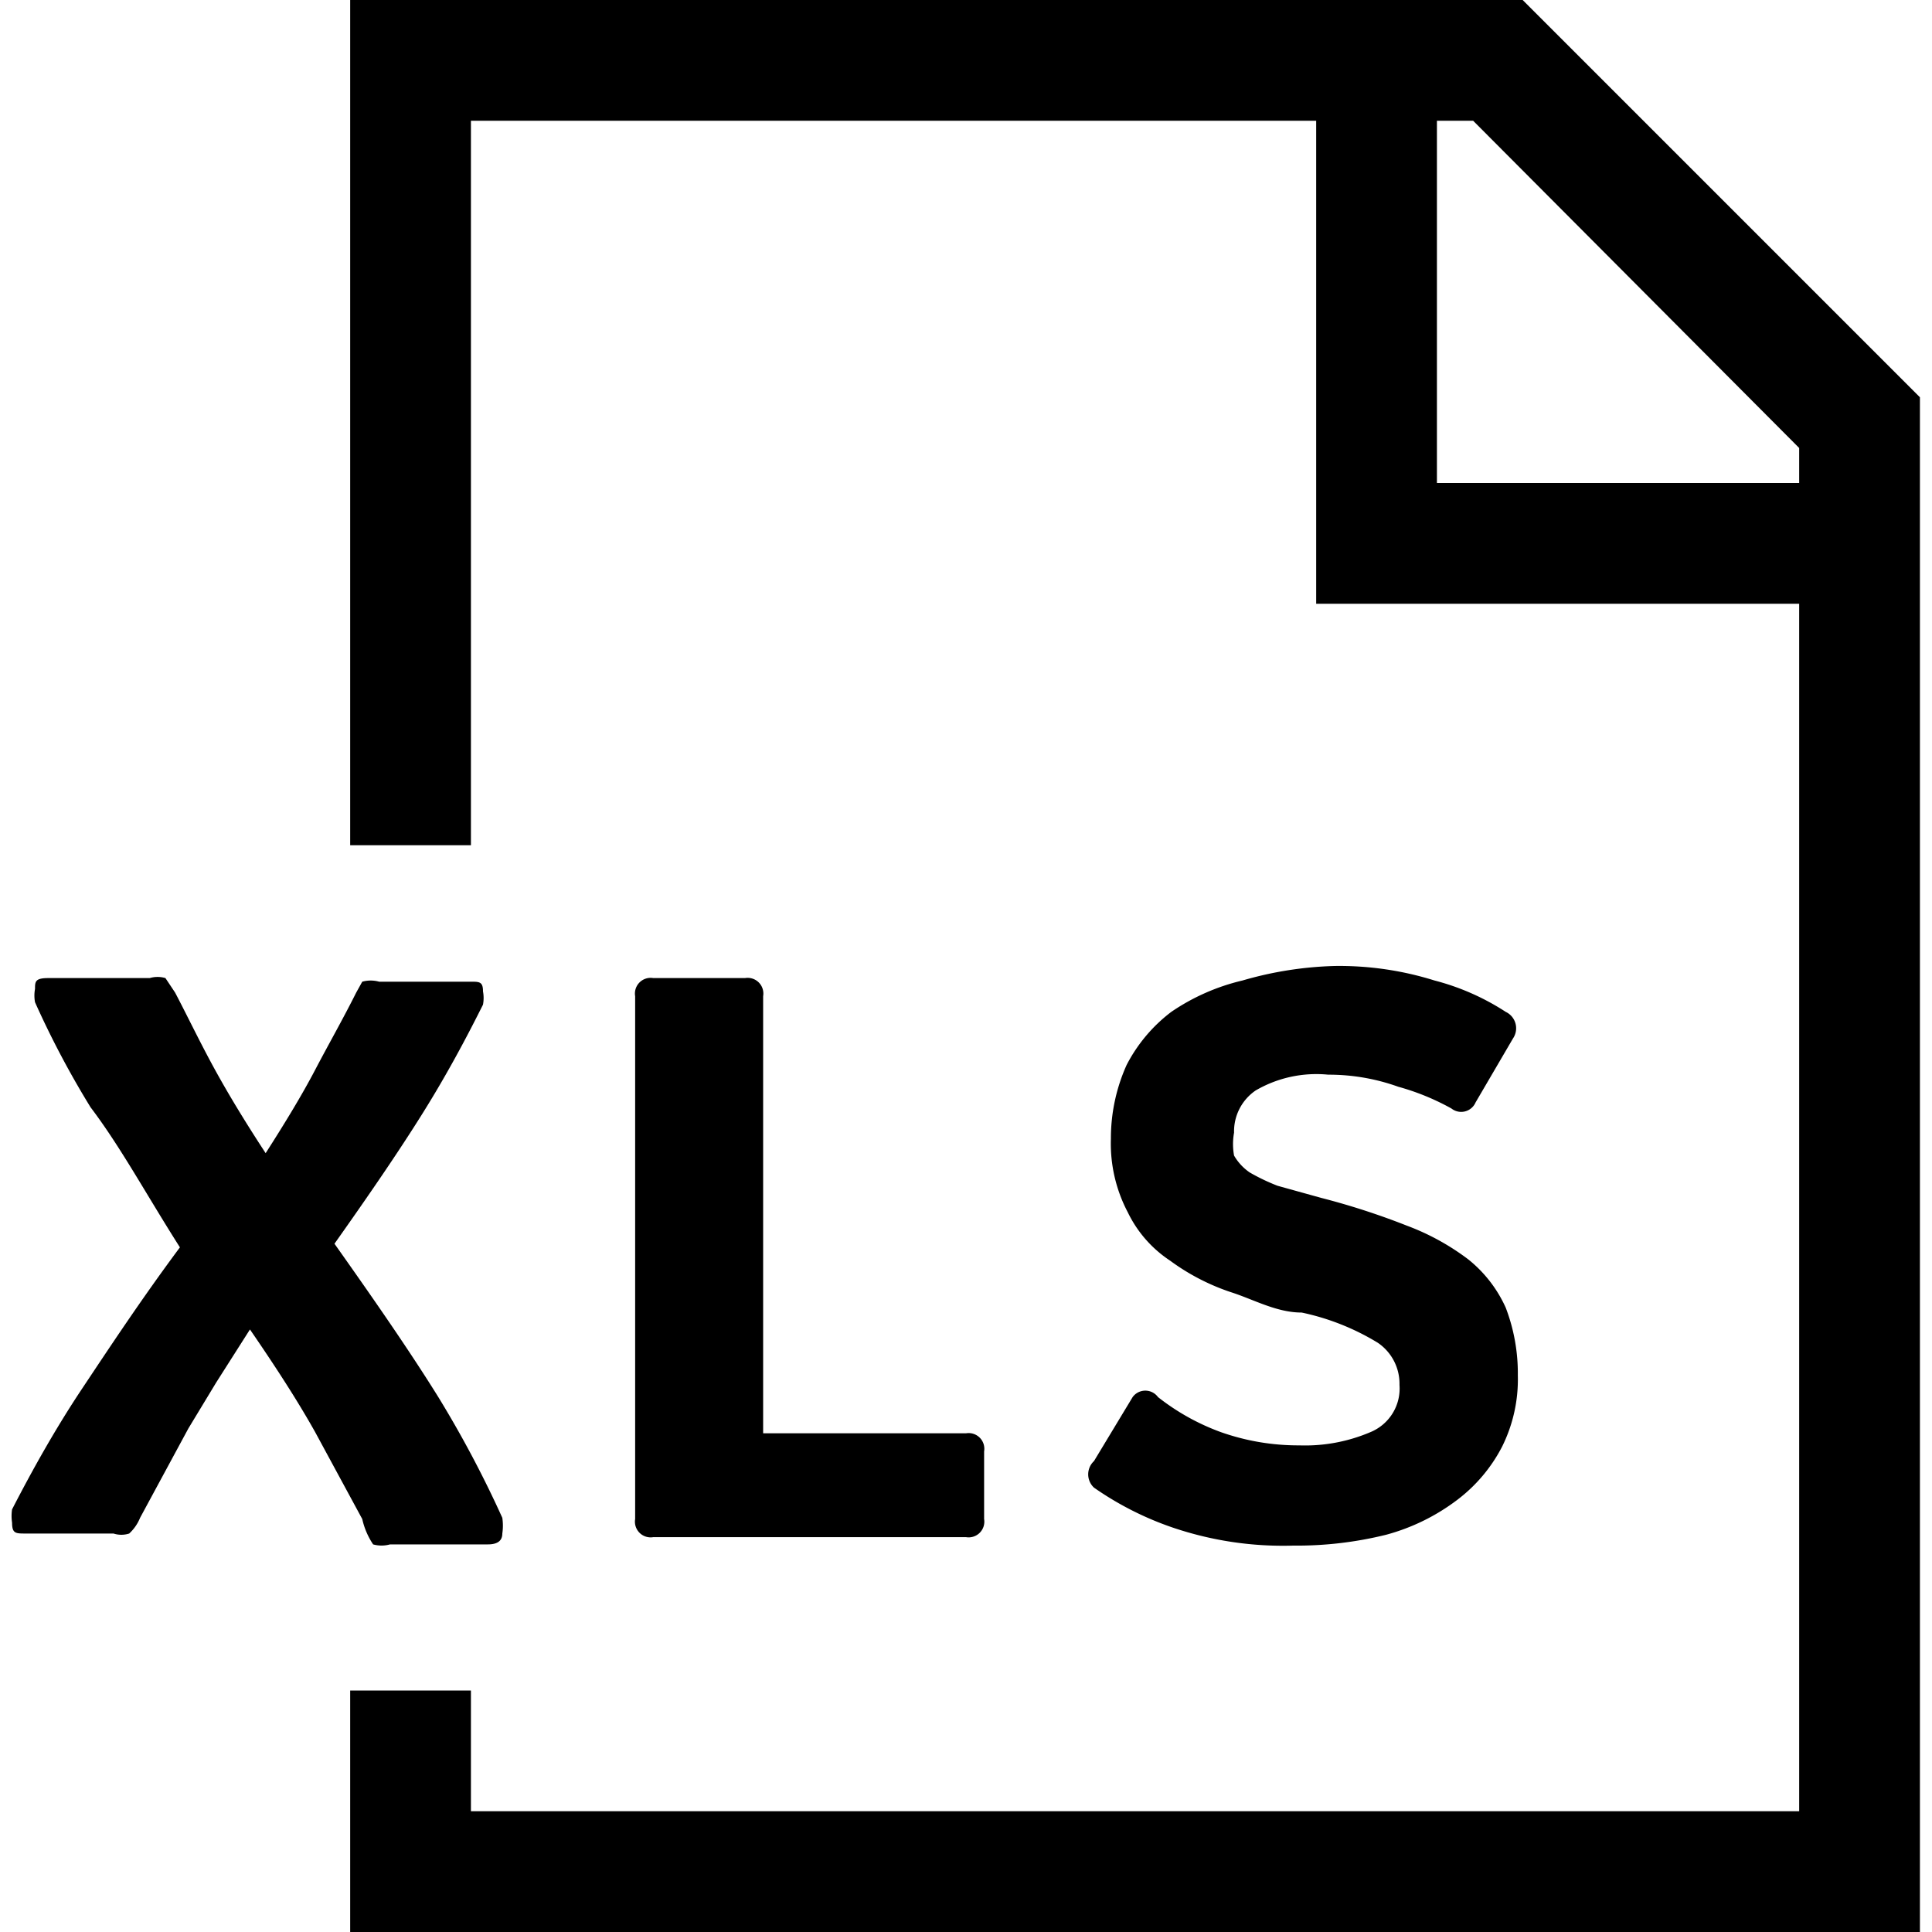 <svg id="Layer_1" data-name="Layer 1" xmlns="http://www.w3.org/2000/svg" viewBox="0 0 16 16"><path d="M12.61,0H2.9V7h1V1h7V5h4V15H3.9V14h-1v2h13V3.29ZM14.9,4h-3V1h.3l2.7,2.71ZM3,12.58l-.39-.72c-.14-.25-.32-.53-.54-.85l-.28.44-.23.38-.2.37-.2.37a.36.36,0,0,1-.09.13.21.21,0,0,1-.13,0H.21c-.08,0-.11,0-.11-.09a.36.36,0,0,1,0-.11c.17-.33.36-.67.58-1s.49-.74.81-1.17C1.21,9.89,1,9.5.75,9.17A7.54,7.54,0,0,1,.29,8.3a.3.3,0,0,1,0-.11c0-.06,0-.09.11-.09h.84a.23.23,0,0,1,.13,0l.08.12c.1.19.2.4.32.62s.26.45.43.71c.16-.25.3-.48.41-.69s.23-.42.34-.64L3,8.13a.26.26,0,0,1,.14,0H3.9c.07,0,.1,0,.1.08a.3.3,0,0,1,0,.11c-.14.28-.3.58-.5.9s-.44.67-.73,1.08c.34.48.63.9.86,1.27a9.07,9.07,0,0,1,.53,1,.45.45,0,0,1,0,.13q0,.09-.12.09H3.23a.26.26,0,0,1-.14,0A.62.62,0,0,1,3,12.58ZM6.32,8.25v3.62H8a.13.13,0,0,1,.15.15v.56a.13.13,0,0,1-.15.15H5.41a.13.13,0,0,1-.15-.15V8.25a.13.13,0,0,1,.15-.15h.76A.13.13,0,0,1,6.32,8.25Zm5.27,3.22a.41.41,0,0,0-.18-.35,2,2,0,0,0-.63-.25c-.21,0-.4-.11-.59-.17a1.82,1.82,0,0,1-.5-.26,1,1,0,0,1-.35-.4,1.22,1.22,0,0,1-.14-.61,1.48,1.48,0,0,1,.13-.61,1.3,1.3,0,0,1,.37-.44,1.76,1.76,0,0,1,.59-.26A3,3,0,0,1,11.05,8a2.64,2.64,0,0,1,.83.12,2,2,0,0,1,.59.26.15.15,0,0,1,.06.22l-.31.53a.13.13,0,0,1-.2.05A2,2,0,0,0,11.58,9,1.7,1.7,0,0,0,11,8.9a1,1,0,0,0-.6.13.41.41,0,0,0-.18.35.53.53,0,0,0,0,.19.43.43,0,0,0,.13.14,1.67,1.67,0,0,0,.23.11l.36.1a6,6,0,0,1,.71.23,2,2,0,0,1,.51.28,1.08,1.08,0,0,1,.31.4,1.52,1.52,0,0,1,.1.56,1.25,1.25,0,0,1-.13.59,1.3,1.3,0,0,1-.37.44,1.71,1.71,0,0,1-.59.29,3.07,3.07,0,0,1-.77.09,2.84,2.84,0,0,1-1-.15,2.61,2.61,0,0,1-.65-.33.15.15,0,0,1,0-.22l.32-.53a.13.13,0,0,1,.21,0,1.88,1.88,0,0,0,.52.29,1.93,1.93,0,0,0,.65.11,1.38,1.38,0,0,0,.59-.11A.39.39,0,0,0,11.59,11.47Z"/></svg>